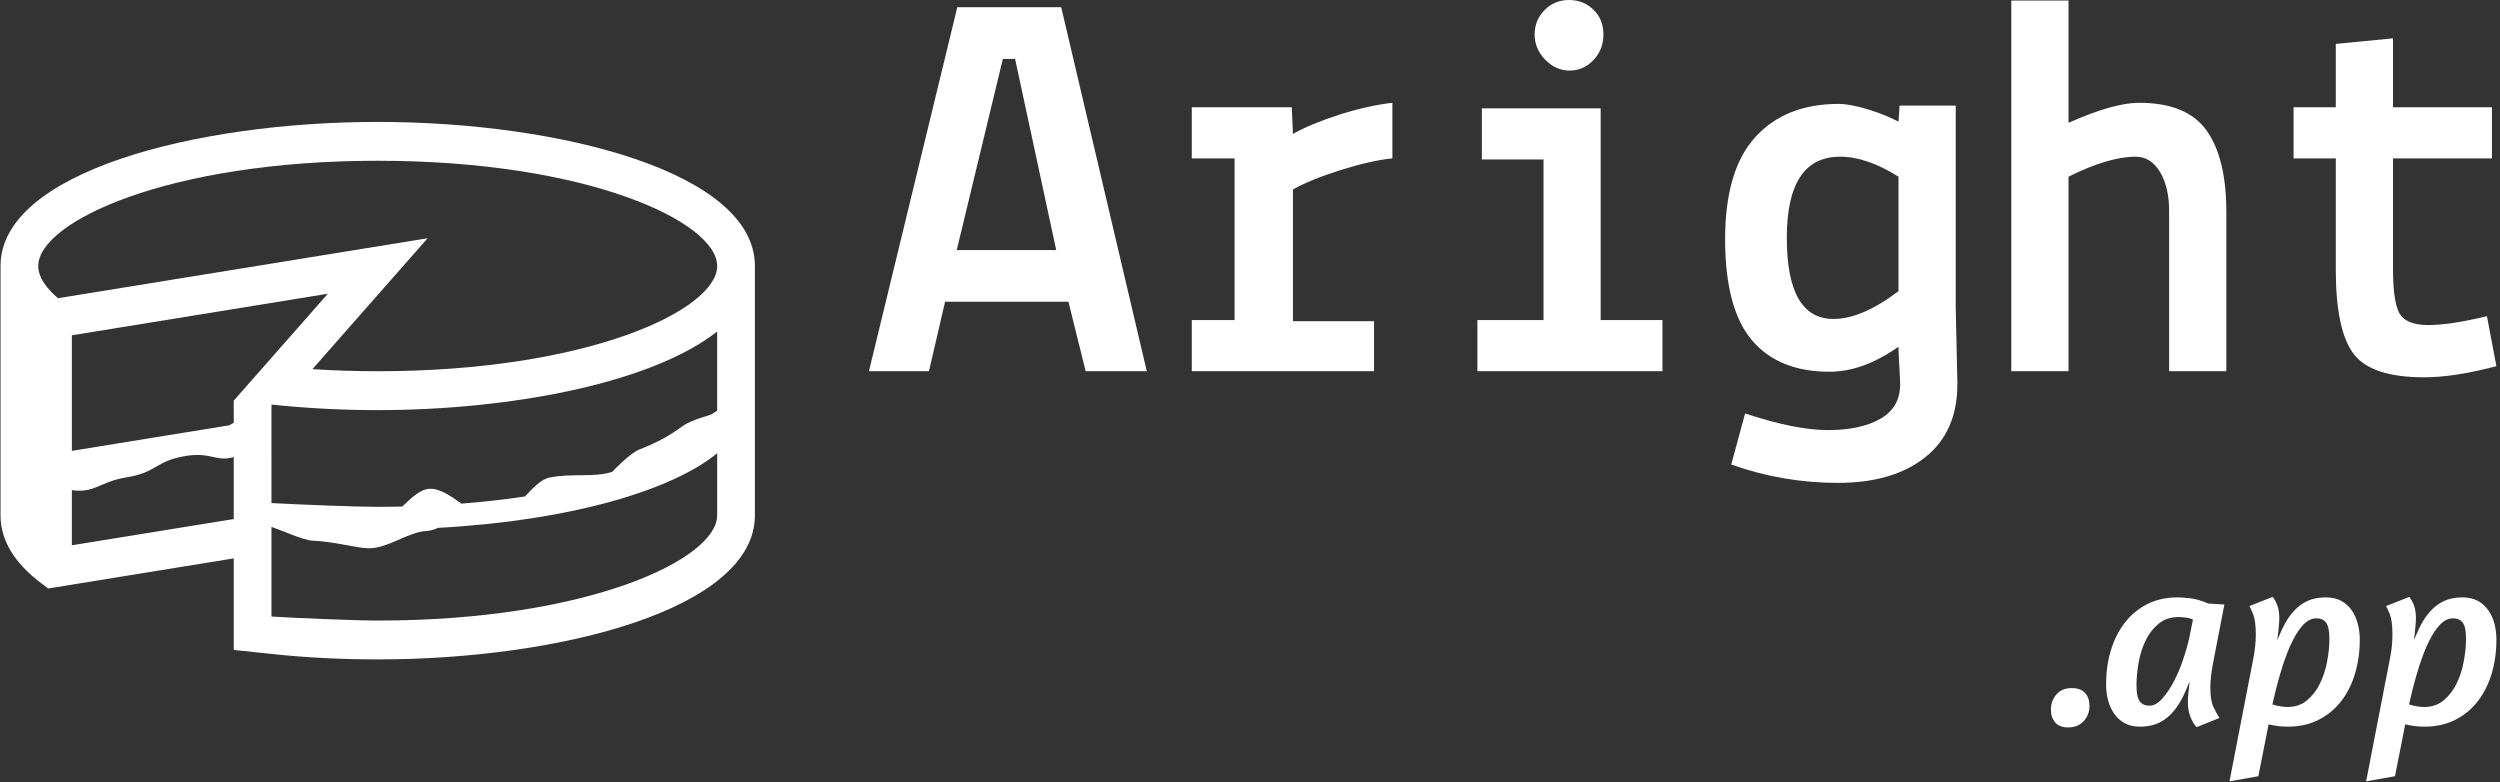 <svg xmlns="http://www.w3.org/2000/svg" version="1.1" xmlns:xlink="http://www.w3.org/1999/xlink" xmlns:svgjs="http://svgjs.dev/svgjs" width="2000" height="626" viewBox="0 0 2000 626"><rect x="0" y="0" width="2000" height="626" fill="#333333" stroke="none"/><g transform="matrix(1,0,0,1,-1.212,-0.468)"><svg viewBox="0 0 396 124" data-background-color="#ffffff" preserveAspectRatio="xMidYMid meet" height="626" width="2000" xmlns="http://www.w3.org/2000/svg" xmlns:xlink="http://www.w3.org/1999/xlink"><g id="tight-bounds" transform="matrix(1,0,0,1,0.24,0.093)"><svg viewBox="0 0 395.52 123.815" height="123.815" width="395.52"><g><svg viewBox="0 0 606.546 189.875" height="123.815" width="395.52"><g transform="matrix(1,0,0,1,211.026,0)"><svg viewBox="0 0 395.52 189.875" height="189.875" width="395.52"><g><svg viewBox="0 0 395.52 189.875" height="189.875" width="395.52"><g><svg viewBox="0 0 395.52 117.346" height="117.346" width="395.52"><g transform="matrix(1,0,0,1,0,0)"><svg width="395.52" viewBox="0 -33.4 146.44 43.45" height="117.346" data-palette-color="#8abe53"><path d="M5.4 0L0 0 7.95-32.75 17.3-32.75 25 0 19.5 0 17.95-6.25 6.85-6.25 5.4 0ZM7.9-10.9L16.85-10.9 13.15-28.1 12.05-28.1 7.9-10.9ZM32.9-19.15L29.05-19.15 29.05-23.75 38.05-23.75 38.15-21.35Q39.75-22.25 42.32-23.08 44.9-23.9 47.1-24.15L47.1-24.15 47.1-19.15Q45.15-18.95 42.45-18.1 39.75-17.25 38.15-16.35L38.15-16.35 38.15-4.5 45.45-4.5 45.45 0 29.05 0 29.05-4.6 32.9-4.6 32.9-19.15ZM60.7-19.05L55.15-19.05 55.15-23.65 65.84-23.65 65.84-4.6 71.4-4.6 71.4 0 54.75 0 54.75-4.6 60.7-4.6 60.7-19.05ZM60.85-28.03Q59.9-29 59.9-30.3 59.9-31.6 60.8-32.5L60.8-32.5Q61.7-33.4 63-33.4 64.3-33.4 65.2-32.52 66.09-31.65 66.09-30.3 66.09-28.95 65.2-28 64.3-27.05 63.05-27.05 61.8-27.05 60.85-28.03ZM97.79-23.9L97.79-5.75 97.94 1.15Q97.94 5.45 95.04 7.75 92.14 10.05 87.19 10.05 82.24 10.05 77.59 8.4L77.59 8.4 78.84 3.8Q83.34 5.3 86.29 5.3 89.24 5.3 91.02 4.28 92.79 3.25 92.79 1.2L92.79 1.2Q92.79 0.8 92.72-0.38 92.64-1.55 92.64-2.2L92.64-2.2Q89.44 0.05 86.44 0.05L86.44 0.05Q81.84 0.05 79.44-2.8 77.04-5.65 77.04-11.88 77.04-18.1 79.77-21.08 82.49-24.05 87.24-24.05L87.24-24.05Q88.29-24.05 89.92-23.55 91.54-23.05 92.64-22.45L92.64-22.45 92.74-23.9 97.79-23.9ZM86.79-4.7L86.79-4.7Q89.34-4.7 92.64-7.2L92.64-7.2 92.64-17.5Q89.79-19.3 87.39-19.3L87.39-19.3Q82.59-19.3 82.59-12 82.59-4.7 86.79-4.7ZM107.94-17.5L107.94-17.5 107.94 0 102.79 0 102.79-33.35 107.94-33.35 107.94-22.35Q111.99-24.15 114.29-24.15L114.29-24.15Q118.59-24.15 120.37-21.65 122.14-19.15 122.14-14.35L122.14-14.35 122.14 0 116.99 0 116.99-14.45Q116.99-16.55 116.17-17.93 115.34-19.3 113.99-19.3L113.99-19.3Q111.54-19.3 107.94-17.5ZM131.99-9.1L131.99-19.15 128.19-19.15 128.19-23.75 131.99-23.75 131.99-29.45 137.14-29.95 137.14-23.75 146.04-23.75 146.04-19.15 137.14-19.15 137.14-9.1Q137.14-6.35 137.69-5.25L137.69-5.25Q138.29-4.15 140.29-4.15 142.29-4.15 145.59-4.95L145.59-4.95 146.44-0.45Q142.64 0.55 139.94 0.55L139.94 0.55Q135.14 0.55 133.56-1.6 131.99-3.75 131.99-9.1L131.99-9.1Z" opacity="1" transform="matrix(1,0,0,1,0,0)" fill="#ffffff" class="undefined-text-0" data-fill-palette-color="primary" id="text-0"></path></svg></g></svg></g><g transform="matrix(1,0,0,1,287.242,145.049)"><svg viewBox="0 0 108.278 44.826" height="44.826" width="108.278"><g transform="matrix(1,0,0,1,0,0)"><svg width="108.278" viewBox="-0.25 -25 87.19 36.1" height="44.826" data-palette-color="#506837"><path d="M3.8-7.15Q5.55-7.15 6.43-6.2 7.3-5.25 7.3-3.65L7.3-3.65Q7.3-1.95 6.18-0.7 5.05 0.55 3.15 0.55L3.15 0.55Q1.4 0.55 0.58-0.43-0.25-1.4-0.25-2.95L-0.25-2.95Q-0.25-4.65 0.83-5.9 1.9-7.15 3.8-7.15L3.8-7.15ZM19.05-3.7Q20.3-3.7 21.55-5.1 22.8-6.5 23.85-8.53 24.9-10.55 25.67-12.88 26.45-15.2 26.85-17.1L26.85-17.1 27.55-20.55Q26.95-20.85 26.17-20.95 25.4-21.05 24.7-21.05L24.7-21.05Q22.45-21.05 20.87-19.78 19.3-18.5 18.32-16.53 17.35-14.55 16.92-12.18 16.5-9.8 16.5-7.65L16.5-7.65Q16.5-5.45 17.12-4.58 17.75-3.7 19.05-3.7L19.05-3.7ZM17.2 0.4Q15.4 0.4 14.15-0.3 12.9-1 12.1-2.18 11.3-3.35 10.92-4.83 10.55-6.3 10.55-7.85L10.55-7.85Q10.55-11.4 11.47-14.5 12.4-17.6 14.2-19.93 16-22.25 18.6-23.58 21.2-24.9 24.6-24.9L24.6-24.9Q25.45-24.9 27-24.73 28.55-24.55 30.55-23.7L30.55-23.7 33.7-23.5 31.45-11.85Q30.95-9.2 30.95-7.2L30.95-7.2Q30.95-4.75 31.57-3.43 32.2-2.1 32.75-1.3L32.75-1.3 28.25 0.5Q27.5-0.35 27.02-1.6 26.55-2.85 26.55-4.45L26.55-4.45Q26.55-5.1 26.65-6.13 26.75-7.15 26.9-8.45L26.9-8.45 26.05-6.45Q25.2-4.5 24.2-3.18 23.2-1.85 22.07-1.05 20.95-0.25 19.72 0.08 18.5 0.4 17.2 0.4L17.2 0.4ZM34.7 11.1L39.3-12.6Q39.6-14.05 39.72-15.3 39.85-16.55 39.85-17.55L39.85-17.55Q39.85-20.3 39.35-21.55 38.85-22.8 38.6-23.2L38.6-23.2 43.15-25Q43.7-24.3 44.07-23.3 44.45-22.3 44.45-20.75L44.45-20.75Q44.45-20.35 44.4-19.8 44.35-19.25 44.3-18.65 44.25-18.05 44.17-17.48 44.1-16.9 44.05-16.55L44.05-16.55 44.7-18Q45.55-20 46.55-21.33 47.55-22.65 48.67-23.45 49.8-24.25 51.02-24.58 52.25-24.9 53.55-24.9L53.55-24.9Q55.35-24.9 56.6-24.2 57.85-23.5 58.65-22.33 59.45-21.15 59.82-19.68 60.2-18.2 60.2-16.65L60.2-16.65Q60.2-13.1 59.27-10 58.35-6.9 56.55-4.58 54.75-2.25 52.12-0.93 49.5 0.4 46.15 0.4L46.15 0.4Q45.15 0.4 44.17 0.28 43.2 0.15 42.35-0.05L42.35-0.05 40.35 10.1 34.7 11.1ZM43.1-3.95Q43.85-3.7 44.62-3.58 45.4-3.45 46.05-3.45L46.05-3.45Q48.3-3.45 49.85-4.73 51.4-6 52.37-7.98 53.35-9.95 53.8-12.33 54.25-14.7 54.25-16.85L54.25-16.85Q54.25-19.05 53.62-19.93 53-20.8 51.7-20.8L51.7-20.8Q50.4-20.8 49.25-19.65 48.1-18.5 47.05-16.4 46-14.3 45.07-11.4 44.15-8.5 43.35-5.05L43.35-5.05 43.1-3.95ZM61.44 11.1L66.04-12.6Q66.34-14.05 66.47-15.3 66.59-16.55 66.59-17.55L66.59-17.55Q66.59-20.3 66.09-21.55 65.59-22.8 65.34-23.2L65.34-23.2 69.89-25Q70.44-24.3 70.82-23.3 71.19-22.3 71.19-20.75L71.19-20.75Q71.19-20.35 71.14-19.8 71.09-19.25 71.04-18.65 70.99-18.05 70.92-17.48 70.84-16.9 70.79-16.55L70.79-16.55 71.44-18Q72.29-20 73.29-21.33 74.29-22.65 75.42-23.45 76.54-24.25 77.77-24.58 78.99-24.9 80.29-24.9L80.29-24.9Q82.09-24.9 83.34-24.2 84.59-23.5 85.39-22.33 86.19-21.15 86.57-19.68 86.94-18.2 86.94-16.65L86.94-16.65Q86.94-13.1 86.02-10 85.09-6.9 83.29-4.58 81.49-2.25 78.87-0.93 76.24 0.4 72.89 0.4L72.89 0.4Q71.89 0.4 70.92 0.28 69.94 0.15 69.09-0.05L69.09-0.05 67.09 10.1 61.44 11.1ZM69.84-3.95Q70.59-3.7 71.37-3.58 72.14-3.45 72.79-3.45L72.79-3.45Q75.04-3.45 76.59-4.73 78.14-6 79.12-7.98 80.09-9.95 80.54-12.33 80.99-14.7 80.99-16.85L80.99-16.85Q80.99-19.05 80.37-19.93 79.74-20.8 78.44-20.8L78.44-20.8Q77.14-20.8 75.99-19.65 74.84-18.5 73.79-16.4 72.74-14.3 71.82-11.4 70.89-8.5 70.09-5.05L70.09-5.05 69.84-3.95Z" opacity="1" transform="matrix(1,0,0,1,0,0)" fill="#ffffff" class="undefined-text-1" data-fill-palette-color="secondary" id="text-1"></path></svg></g></svg></g></svg></g></svg></g><g transform="matrix(1,0,0,1,0,29.628)"><svg viewBox="0 0 183.324 130.618" height="130.618" width="183.324"><g><svg xmlns="http://www.w3.org/2000/svg" xmlns:xlink="http://www.w3.org/1999/xlink" version="1.1" x="0" y="0" viewBox="0 19 100 71.25" enable-background="new 0 0 100 100" xml:space="preserve" height="130.618" width="183.324" class="icon-icon-0" data-fill-palette-color="accent" id="icon-0"><path d="M50 19C25.762 19 0 25.693 0 38.097v33.056c0 3.305 1.848 6.359 5.488 9.067l0.836 0.63 24.592-3.993v12.136l4.912 0.521C40.416 90.009 45.18 90.25 50 90.25c24.238 0 50-6.692 50-19.099V38.097C100 25.693 74.238 19 50 19zM81.074 65.397c-0.044 0.011-0.087 0.019-0.129 0.031-2.326 0.716-5.228 0.13-8.141 0.708-1.137 0.226-2.194 1.343-3.285 2.515-2.616 0.394-5.43 0.714-8.423 0.948-1.422-1.028-2.876-2.04-4.257-1.964-1.18 0.065-2.368 1.171-3.582 2.351-1.09 0.023-2.192 0.04-3.322 0.04-2.791 0-10.676-0.311-14.019-0.501V56.472c4.563 0.481 9.299 0.732 14.083 0.732 8.749 0 17.691-0.883 25.557-2.58 8.103-1.752 15.049-4.381 19.442-7.838v10.487c-0.113 0.088-0.272 0.194-0.533 0.322 0 0.299-2.568 0.663-4.072 1.748-1.737 1.255-3.042 2.01-5.763 3.105C83.522 62.896 81.375 65.048 81.074 65.397zM33.424 53.101l-2.508 2.842v2.953c-0.206 0.089-0.4 0.196-0.585 0.319L9.455 62.605l0-15.319 33.934-5.51L33.424 53.101zM25.038 63.113c-0.06 0.012-0.113 0.031-0.175 0.041-0.105 0.018-0.198 0.023-0.299 0.036L25.038 63.113zM5.001 38.097c0-5.823 17.121-13.949 44.999-13.949 27.884 0 44.999 8.125 45 13.949 0 5.832-17.115 13.953-44.999 13.953-2.916 0-5.813-0.096-8.655-0.276l15.268-17.354L7.62 42.369C6.288 41.235 5.001 39.723 5.001 38.097zM9.454 75.121v-7.3c3.205 0.396 3.572-1.107 7.294-1.712 4.024-0.653 3.777-2.176 7.801-2.829 3.36-0.546 4.146 0.846 6.367 0.138v8.224L9.454 75.121zM50 85.101c-2.916 0-11.236-0.35-14.083-0.535v-1.254-7.269V72.68c1.435 0.496 4.28 1.788 5.433 1.832 2.921 0.11 5.934 1.006 7.461 1.006 2.618 0 5.216-2.17 7.671-2.295 0.515-0.026 1.015-0.181 1.504-0.411 17.914-0.968 31.215-5.1 37.014-9.898v8.238C94.999 76.974 77.884 85.101 50 85.101z" fill="#ffffff" data-fill-palette-color="accent"></path></svg></g></svg></g></svg></g><defs></defs></svg><rect width="395.52" height="123.815" fill="none" stroke="none" visibility="hidden"></rect></g></svg></g></svg>